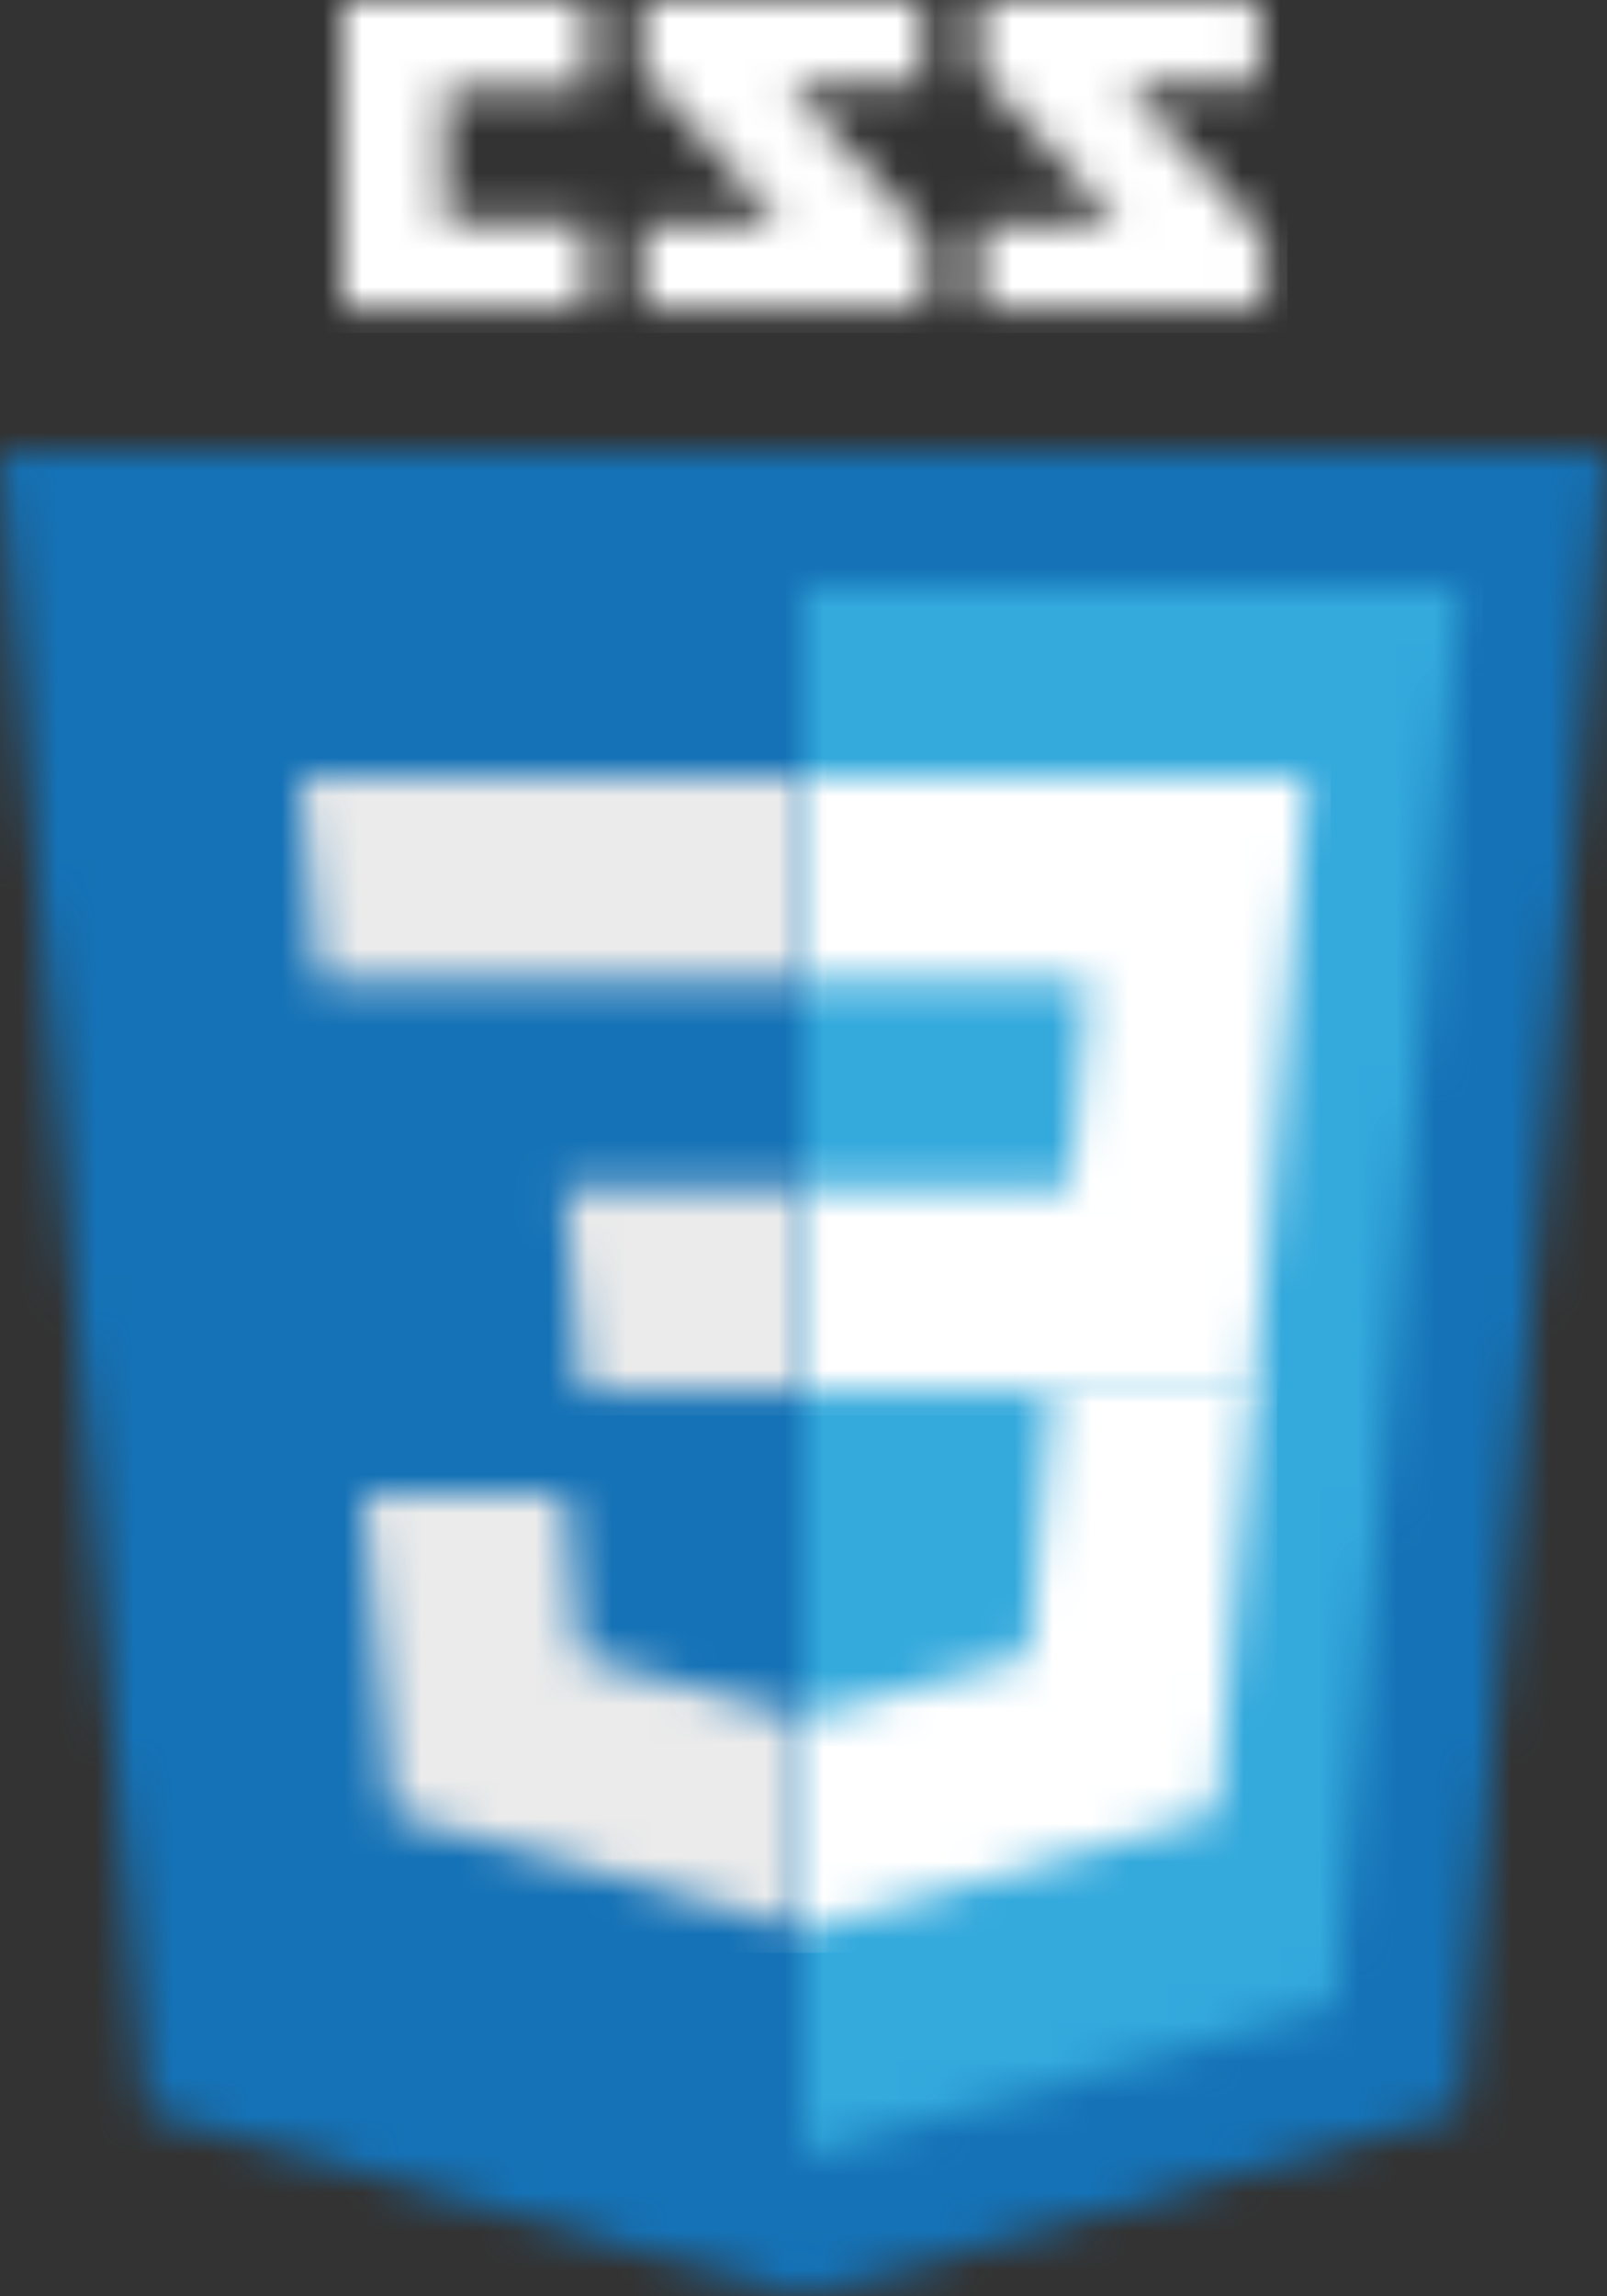 <?xml version="1.0" encoding="UTF-8"?>
<svg width="42px" height="60px" viewBox="0 0 42 60" version="1.1" xmlns="http://www.w3.org/2000/svg" xmlns:xlink="http://www.w3.org/1999/xlink">
    <rect x="0" y="0" width="42" height="60" fill="#333333" stroke="none"/>
    <title>css</title>
    <defs>
        <path d="M6.434,0 L6.434,2.311 L2.675,2.311 L2.675,5.787 L6.434,5.787 L6.434,8.098 L0,8.098 L0,0 L6.434,0 Z M23.967,0 L23.964,2.22 L20.481,2.22 L24.104,6.202 L24.104,8.096 L16.639,8.096 L16.639,5.878 L20.262,5.878 L16.639,1.896 L16.639,0 L23.967,0 Z M15.157,0 L15.157,2.22 L11.668,2.22 L15.296,6.202 L15.296,8.096 L7.828,8.096 L7.828,5.878 L11.452,5.878 L7.828,1.896 L7.828,0 L15.157,0 Z" id="path-1"></path>
        <polygon id="path-3" points="42 0 38.172 43.381 20.974 48.205 3.823 43.388 0 0"></polygon>
        <polygon id="path-5" points="17.165 0 13.897 37.071 0 40.971 0 0"></polygon>
        <polygon id="path-7" points="13.186 0 13.06 1.428 11.768 16.093 0 16.093 0 10.767 6.958 10.767 7.437 5.319 0 5.319 0 0"></polygon>
        <polygon id="path-9" points="5.274 0 5.649 4.244 11.504 5.844 11.54 5.844 11.54 11.389 11.509 11.389 0.738 8.355 0 0"></polygon>
        <polygon id="path-11" points="11.772 0 10.857 10.345 10.779 11.245 0 14.269 0 8.725 5.865 7.124 6.498 0.002 6.498 0"></polygon>
        <path d="M13.153,10.767 L13.153,16.088 L7.364,16.088 L7.262,14.893 L7.022,12.195 L6.896,10.767 L13.153,10.767 Z M13.172,0 L13.172,5.321 L0.474,5.321 L0.365,4.126 L0.126,1.428 L0,0 L13.172,0 Z" id="path-13"></path>
    </defs>
    <g id="Page-1" stroke="none" stroke-width="1" fill="none" fill-rule="evenodd">
        <g id="css">
            <g id="Group-3" transform="translate(8.948, 0)">
                <mask id="mask-2" fill="white">
                    <use xlink:href="#path-1"></use>
                </mask>
                <g id="Clip-2"></g>
                <polygon id="Fill-1" fill="#FFFFFF" mask="url(#mask-2)" points="-0.593 8.698 24.697 8.698 24.697 -0.6 -0.593 -0.6"></polygon>
            </g>
            <g id="Group-6" transform="translate(0, 11.795)">
                <mask id="mask-4" fill="white">
                    <use xlink:href="#path-3"></use>
                </mask>
                <g id="Clip-5"></g>
                <polygon id="Fill-4" fill="#1572B6" mask="url(#mask-4)" points="-0.593 48.806 42.593 48.806 42.593 -0.6 -0.593 -0.6"></polygon>
            </g>
            <g id="Group-9" transform="translate(21, 15.342)">
                <mask id="mask-6" fill="white">
                    <use xlink:href="#path-5"></use>
                </mask>
                <g id="Clip-8"></g>
                <polygon id="Fill-7" fill="#33A9DC" mask="url(#mask-6)" points="-0.593 41.571 17.758 41.571 17.758 -0.6 -0.593 -0.6"></polygon>
            </g>
            <g id="Group-12" transform="translate(21, 20.294)">
                <mask id="mask-8" fill="white">
                    <use xlink:href="#path-7"></use>
                </mask>
                <g id="Clip-11"></g>
                <polygon id="Fill-10" fill="#FFFFFF" mask="url(#mask-8)" points="-0.593 16.693 13.779 16.693 13.779 -0.6 -0.593 -0.6"></polygon>
            </g>
            <g id="Group-15" transform="translate(9.5, 39.037)">
                <mask id="mask-10" fill="white">
                    <use xlink:href="#path-9"></use>
                </mask>
                <g id="Clip-14"></g>
                <polygon id="Fill-13" fill="#EBEBEB" mask="url(#mask-10)" points="-0.593 11.989 12.133 11.989 12.133 -0.6 -0.593 -0.6"></polygon>
            </g>
            <g id="Group-18" transform="translate(21.014, 36.152)">
                <mask id="mask-12" fill="white">
                    <use xlink:href="#path-11"></use>
                </mask>
                <g id="Clip-17"></g>
                <polygon id="Fill-16" fill="#FFFFFF" mask="url(#mask-12)" points="-0.593 14.869 12.365 14.869 12.365 -0.6 -0.593 -0.6"></polygon>
            </g>
            <g id="Group-21" transform="translate(7.847, 20.294)">
                <mask id="mask-14" fill="white">
                    <use xlink:href="#path-13"></use>
                </mask>
                <g id="Clip-20"></g>
                <polygon id="Fill-19" fill="#EBEBEB" mask="url(#mask-14)" points="-0.593 16.689 13.764 16.689 13.764 -0.6 -0.593 -0.6"></polygon>
            </g>
        </g>
    </g>
</svg>